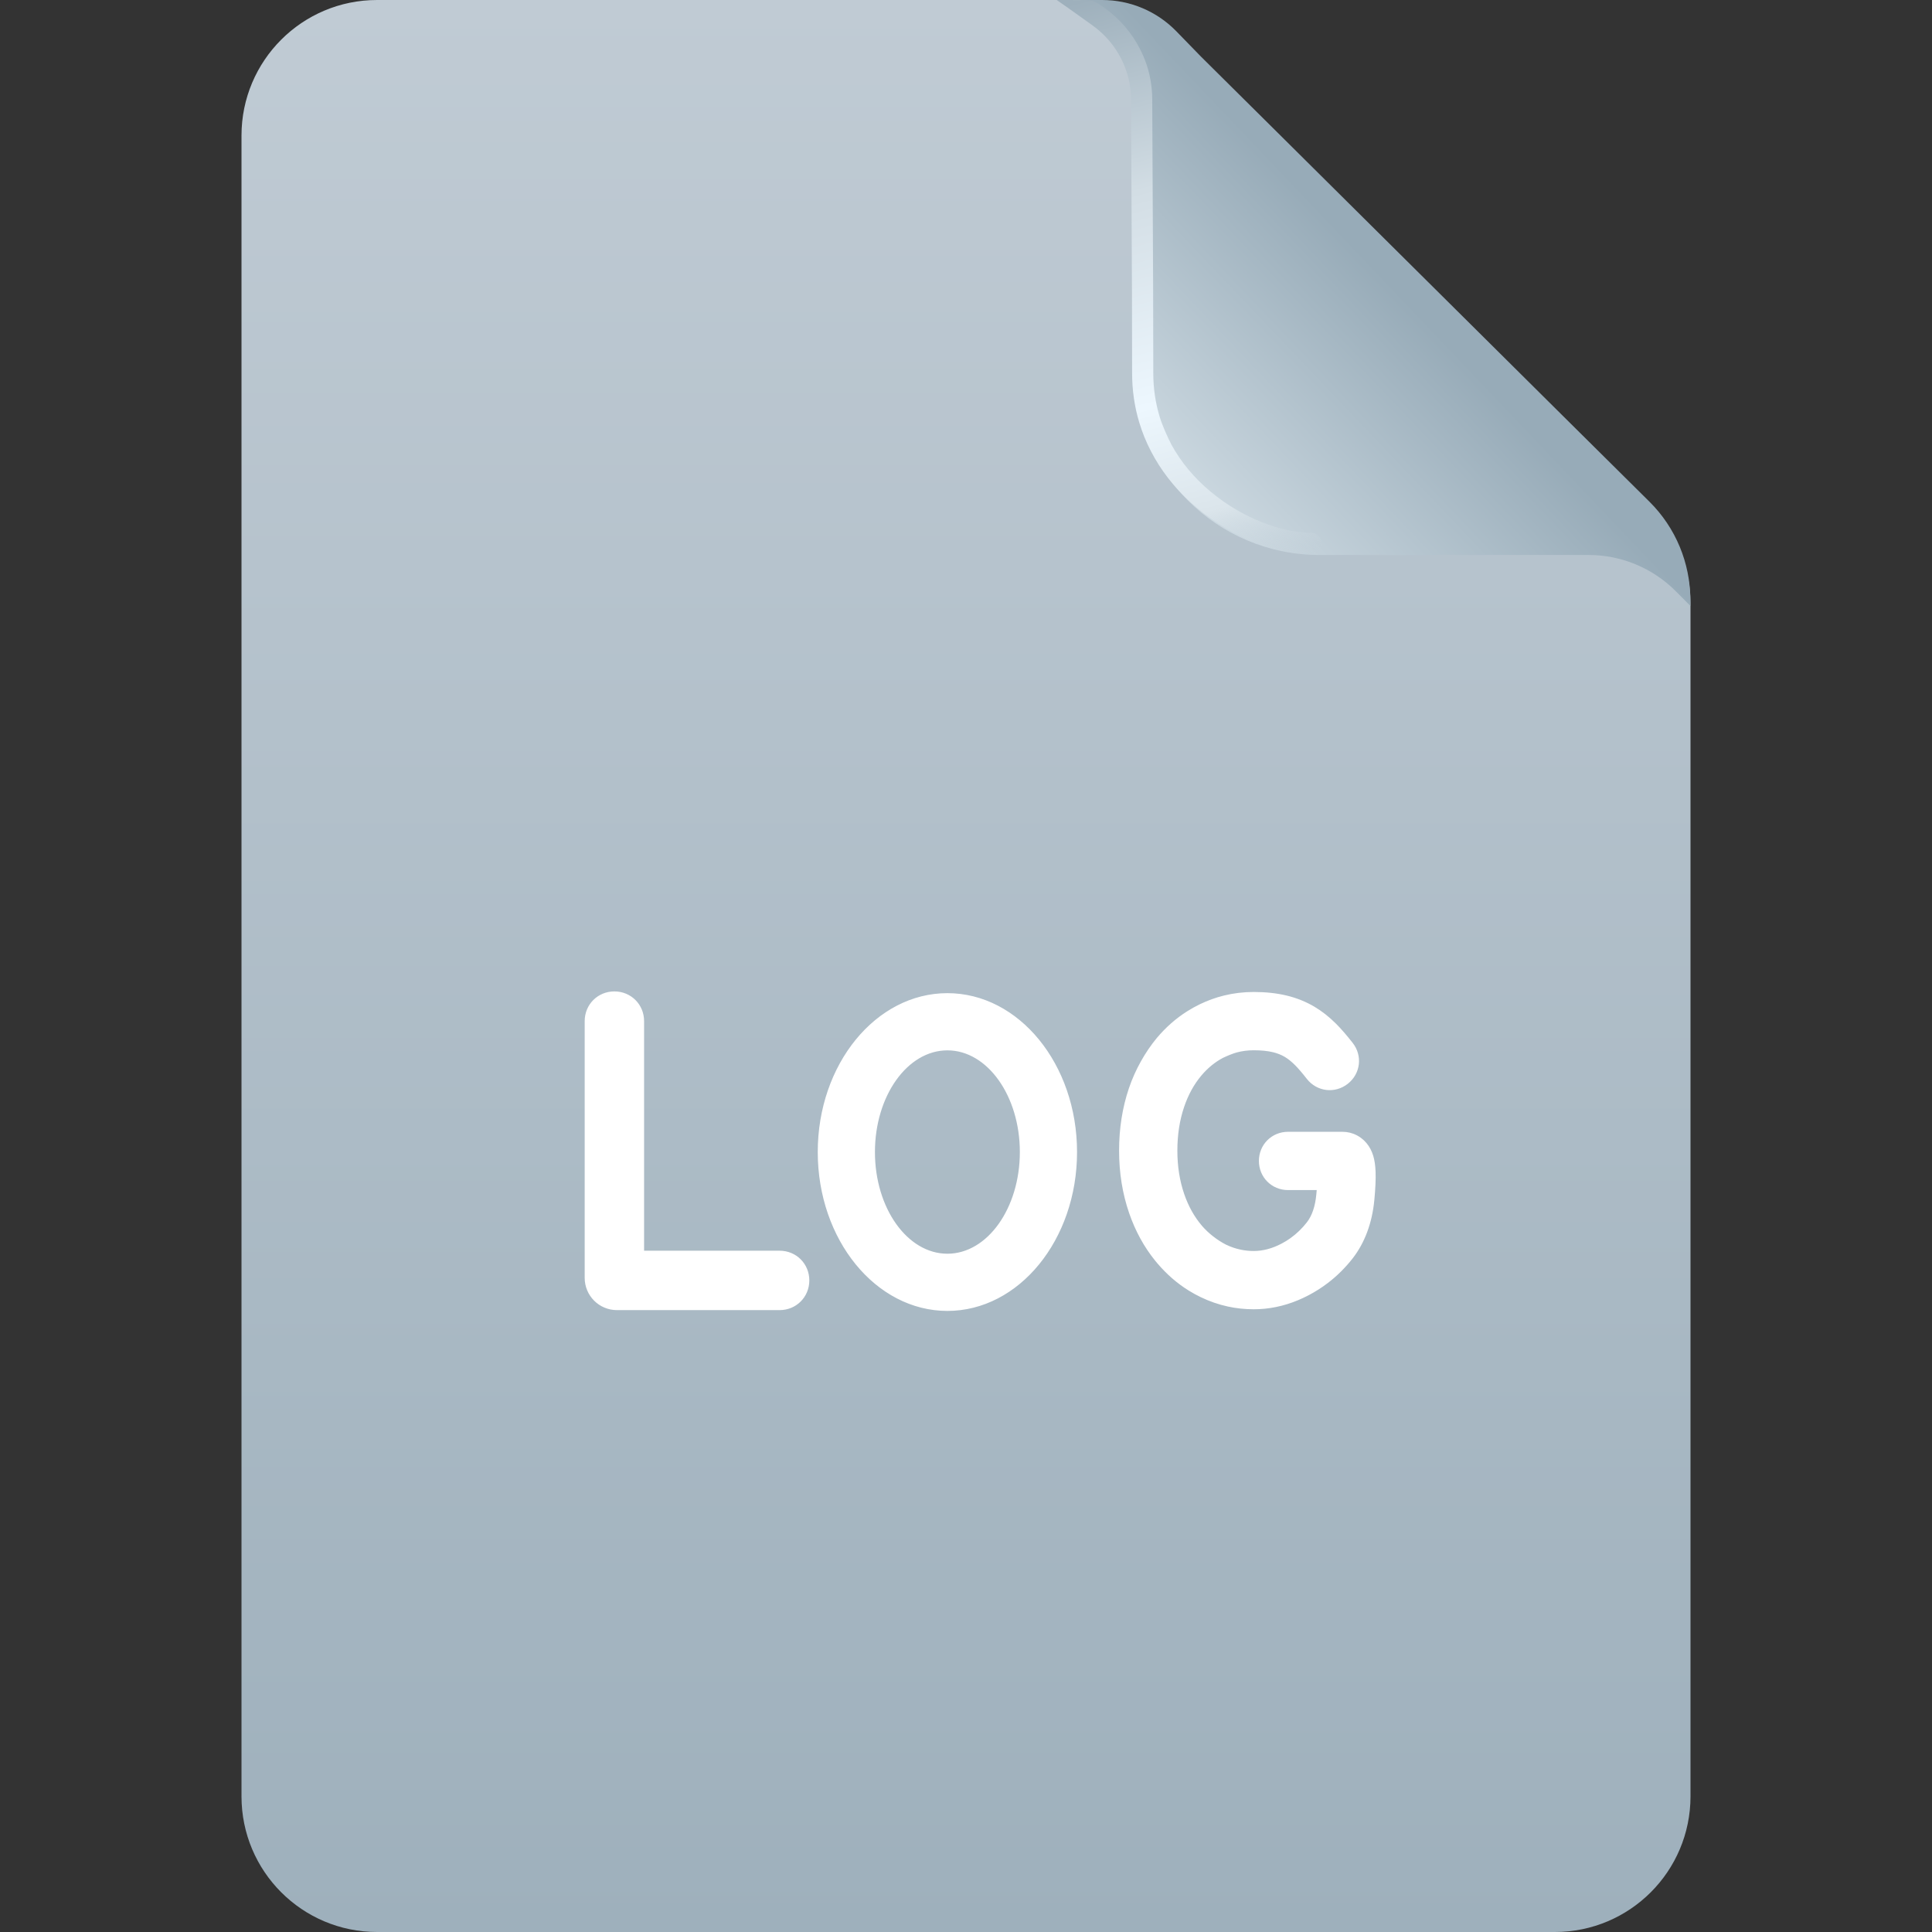 <svg width="336" height="336" viewBox="0 0 336 336" fill="none" xmlns="http://www.w3.org/2000/svg" xmlns:xlink="http://www.w3.org/1999/xlink">
	<rect x="0" y="0" width="336" height="336" fill="#333333" stroke="none"/>
	<desc>
			Created with Pixso.
	</desc>
	<defs>
		<clipPath id="clip78_3604">
			<rect id="ic_light log" width="336" height="336" fill="white" fill-opacity="0"/>
		</clipPath>
		<linearGradient x1="168" y1="0" x2="168" y2="336" id="paint_linear_78_3605_0" gradientUnits="userSpaceOnUse">
			<stop stop-color="#C0CBD4"/>
			<stop offset="1" stop-color="#9EB0BC"/>
		</linearGradient>
		<linearGradient x1="247.927" y1="45.869" x2="198.742" y2="92.658" id="paint_linear_80_2330_0" gradientUnits="userSpaceOnUse">
			<stop offset="0.1" stop-color="#97ABB8"/>
			<stop offset="1" stop-color="#D7E2E9"/>
		</linearGradient>
		<linearGradient x1="205.608" y1="-4.294" x2="231.404" y2="96.343" id="paint_linear_80_2331_0" gradientUnits="userSpaceOnUse">
			<stop stop-color="#9EB0BC"/>
			<stop offset="0.332" stop-color="#D2DDE4"/>
			<stop offset="0.686" stop-color="#EDF7FE"/>
			<stop offset="0.879" stop-color="#DBE5EB"/>
			<stop offset="1" stop-color="#C1CFD8" stop-opacity="0"/>
		</linearGradient>
	</defs>
	<g clip-path="url(#clip78_3604)">
		<path id="矩形备份 113" d="M65.58 0L188.38 0C194.19 0 199.77 2.29 203.9 6.38L287.46 89.13C291.64 93.27 294 98.91 294 104.8L294 312.41C294 325.44 283.44 336 270.41 336L65.58 336C52.55 336 42 325.44 42 312.41L42 23.58C42 10.55 52.55 0 65.58 0Z" fill="url(#paint_linear_78_3605_0)" fill-opacity="1" fill-rule="evenodd"/>
		<g style="mix-blend-mode:normal">
			<path id="矩形 2" d="M197.08 64.1L197.08 35L196.9 17.5C196.84 11.89 194.56 6.54 190.55 2.62L187.87 0L191.68 0C196.55 0 201.2 1.96 204.59 5.45L208.87 9.85L221.4 22.28L246.45 47.15L271.5 72.02L286.88 87.27C291.42 91.78 293.97 97.91 293.97 104.31L293.97 105.36L291.39 102.77C287.38 98.77 281.95 96.52 276.29 96.52L258.61 96.52L229.5 96.52C211.6 96.52 197.08 82 197.08 64.1Z" fill="url(#paint_linear_80_2330_0)" fill-opacity="1" fill-rule="evenodd"/>
		</g>
		<path id="减去顶层" d="M185.92 1.499L189.964 4.391C191.09 5.196 192.085 6.112 192.949 7.138L192.949 7.138C193.7 8.029 194.353 9.003 194.906 10.06C195.559 11.307 196.033 12.593 196.33 13.918C196.578 15.026 196.702 16.162 196.702 17.325L196.86 49.98L196.887 64.843C196.887 67.832 197.298 70.698 198.12 73.44C198.639 75.171 199.321 76.852 200.167 78.484C200.373 78.881 200.587 79.273 200.81 79.66C202.672 82.896 205.131 85.79 208.187 88.339C209.791 89.679 211.485 90.865 213.268 91.898C214.861 92.822 216.527 93.624 218.264 94.302C221.743 95.663 224.995 96.343 228.019 96.343C229.05 96.343 229.86 95.532 229.86 94.501C229.86 93.469 229.05 92.658 228.019 92.658C225.458 92.658 222.653 92.062 219.605 90.871C218.055 90.265 216.567 89.55 215.144 88.727C213.531 87.794 211.999 86.722 210.548 85.511C207.686 83.122 205.418 80.406 203.745 77.364L203.745 77.363C203.036 75.996 202.151 74.013 201.706 72.564C200.949 70.106 200.571 67.533 200.571 64.843L200.545 49.974L200.387 17.308C200.387 15.899 200.239 14.524 199.943 13.181L199.943 13.181C199.578 11.521 198.987 9.912 198.17 8.352C197.481 7.035 196.668 5.824 195.73 4.718L195.73 4.718C194.679 3.478 193.472 2.37 192.107 1.395L191.159 0.716C189.964 0 189.783 0 185.588 0L183.78 0L185.92 1.499Z" clip-rule="evenodd" fill="url(#paint_linear_80_2331_0)" fill-opacity="1" fill-rule="evenodd"/>
		<g style="mix-blend-mode:normal">
			<path id="合并" d="M112.016 217.515L112.016 177.586C112.016 174.693 109.742 172.42 106.85 172.42C103.957 172.42 101.685 174.693 101.685 177.586L101.685 222.238C101.685 222.621 101.722 222.996 101.797 223.362C101.871 223.723 101.981 224.077 102.127 224.423C102.269 224.757 102.438 225.072 102.638 225.367C102.838 225.666 103.067 225.944 103.327 226.204C103.586 226.462 103.865 226.692 104.163 226.893C104.459 227.092 104.773 227.262 105.107 227.403C105.453 227.549 105.807 227.659 106.167 227.733L106.168 227.733L106.168 227.733L106.169 227.733C106.536 227.809 106.91 227.846 107.292 227.846L135.587 227.846C138.479 227.846 140.752 225.573 140.752 222.681C140.752 219.788 138.479 217.515 135.587 217.515L112.016 217.515ZM233.475 196.834L224.007 196.834C221.169 196.834 218.939 199.064 218.939 201.902C218.939 204.74 221.169 206.97 224.007 206.97L228.994 206.97C228.974 207.219 228.95 207.479 228.924 207.75C228.725 209.827 228.174 211.44 227.273 212.59C226.436 213.66 225.486 214.574 224.426 215.331C223.933 215.683 223.415 216 222.874 216.284C221.249 217.137 219.637 217.563 218.036 217.563C217.276 217.563 216.531 217.488 215.802 217.338C214.911 217.154 214.044 216.858 213.199 216.45C211.736 215.698 210.166 214.513 209.014 213.156C207.703 211.614 206.684 209.788 205.956 207.677C205.158 205.362 204.759 202.839 204.759 200.109C204.759 197.36 205.15 194.828 205.934 192.512C206.648 190.398 207.65 188.576 208.94 187.044C210.035 185.744 211.28 184.724 212.673 183.984C213.324 183.67 214.412 183.211 215.098 183.03C216.044 182.779 217.023 182.654 218.036 182.654C219.336 182.654 220.456 182.767 221.396 182.994C222.152 183.177 222.832 183.447 223.435 183.804C224.007 184.144 224.594 184.613 225.193 185.211C225.77 185.787 226.463 186.592 227.273 187.627C229.023 189.862 232.153 190.243 234.388 188.494C236.622 186.744 237.004 183.614 235.254 181.379C234.188 180.018 233.221 178.904 232.352 178.037C231.154 176.842 229.906 175.859 228.607 175.088C227.134 174.216 225.513 173.562 223.772 173.142C222.052 172.727 220.14 172.519 218.036 172.519C216.254 172.519 214.522 172.727 212.843 173.142L212.841 173.143C211.424 173.493 210.043 173.992 208.699 174.639C207.93 175.009 207.187 175.42 206.47 175.874C204.513 177.111 202.753 178.658 201.188 180.516C199.156 182.979 197.427 186.028 196.332 189.265C195.193 192.634 194.624 196.248 194.624 200.109C194.624 203.971 195.207 207.595 196.375 210.981C197.446 214.088 198.953 216.843 200.896 219.245C201.025 219.404 201.157 219.562 201.29 219.719C202.907 221.623 204.728 223.202 206.749 224.455C207.407 224.862 208.087 225.236 208.788 225.575C210.329 226.32 211.912 226.869 213.539 227.222C215.003 227.54 216.503 227.699 218.036 227.699C218.696 227.699 219.354 227.666 220.008 227.599C222.586 227.336 225.111 226.556 227.584 225.259C228.765 224.639 229.877 223.931 230.923 223.133C232.525 221.911 233.97 220.479 235.254 218.838C237.337 216.146 238.627 212.727 239.013 208.722C239.206 206.714 239.279 205.07 239.232 203.791C239.192 202.704 239.057 201.778 238.825 201.014C238.569 200.168 238.181 199.433 237.66 198.808C237.378 198.471 237.066 198.174 236.724 197.918C236.495 197.747 236.252 197.593 235.995 197.458C235.602 197.25 235.195 197.095 234.776 196.991C234.355 196.887 233.922 196.834 233.475 196.834ZM164.765 172.723C152.312 172.723 142.217 185.094 142.217 200.355C142.217 215.615 152.312 227.986 164.765 227.986C177.217 227.986 187.312 215.615 187.312 200.355C187.312 185.094 177.217 172.723 164.765 172.723ZM164.765 182.67C157.806 182.67 152.164 190.588 152.164 200.355C152.164 210.122 157.806 218.039 164.765 218.039C171.723 218.039 177.364 210.122 177.364 200.355C177.364 190.588 171.723 182.67 164.765 182.67Z" clip-rule="evenodd" fill="#FFFFFF" fill-opacity="1" fill-rule="evenodd"/>
		</g>
	</g>
</svg>
